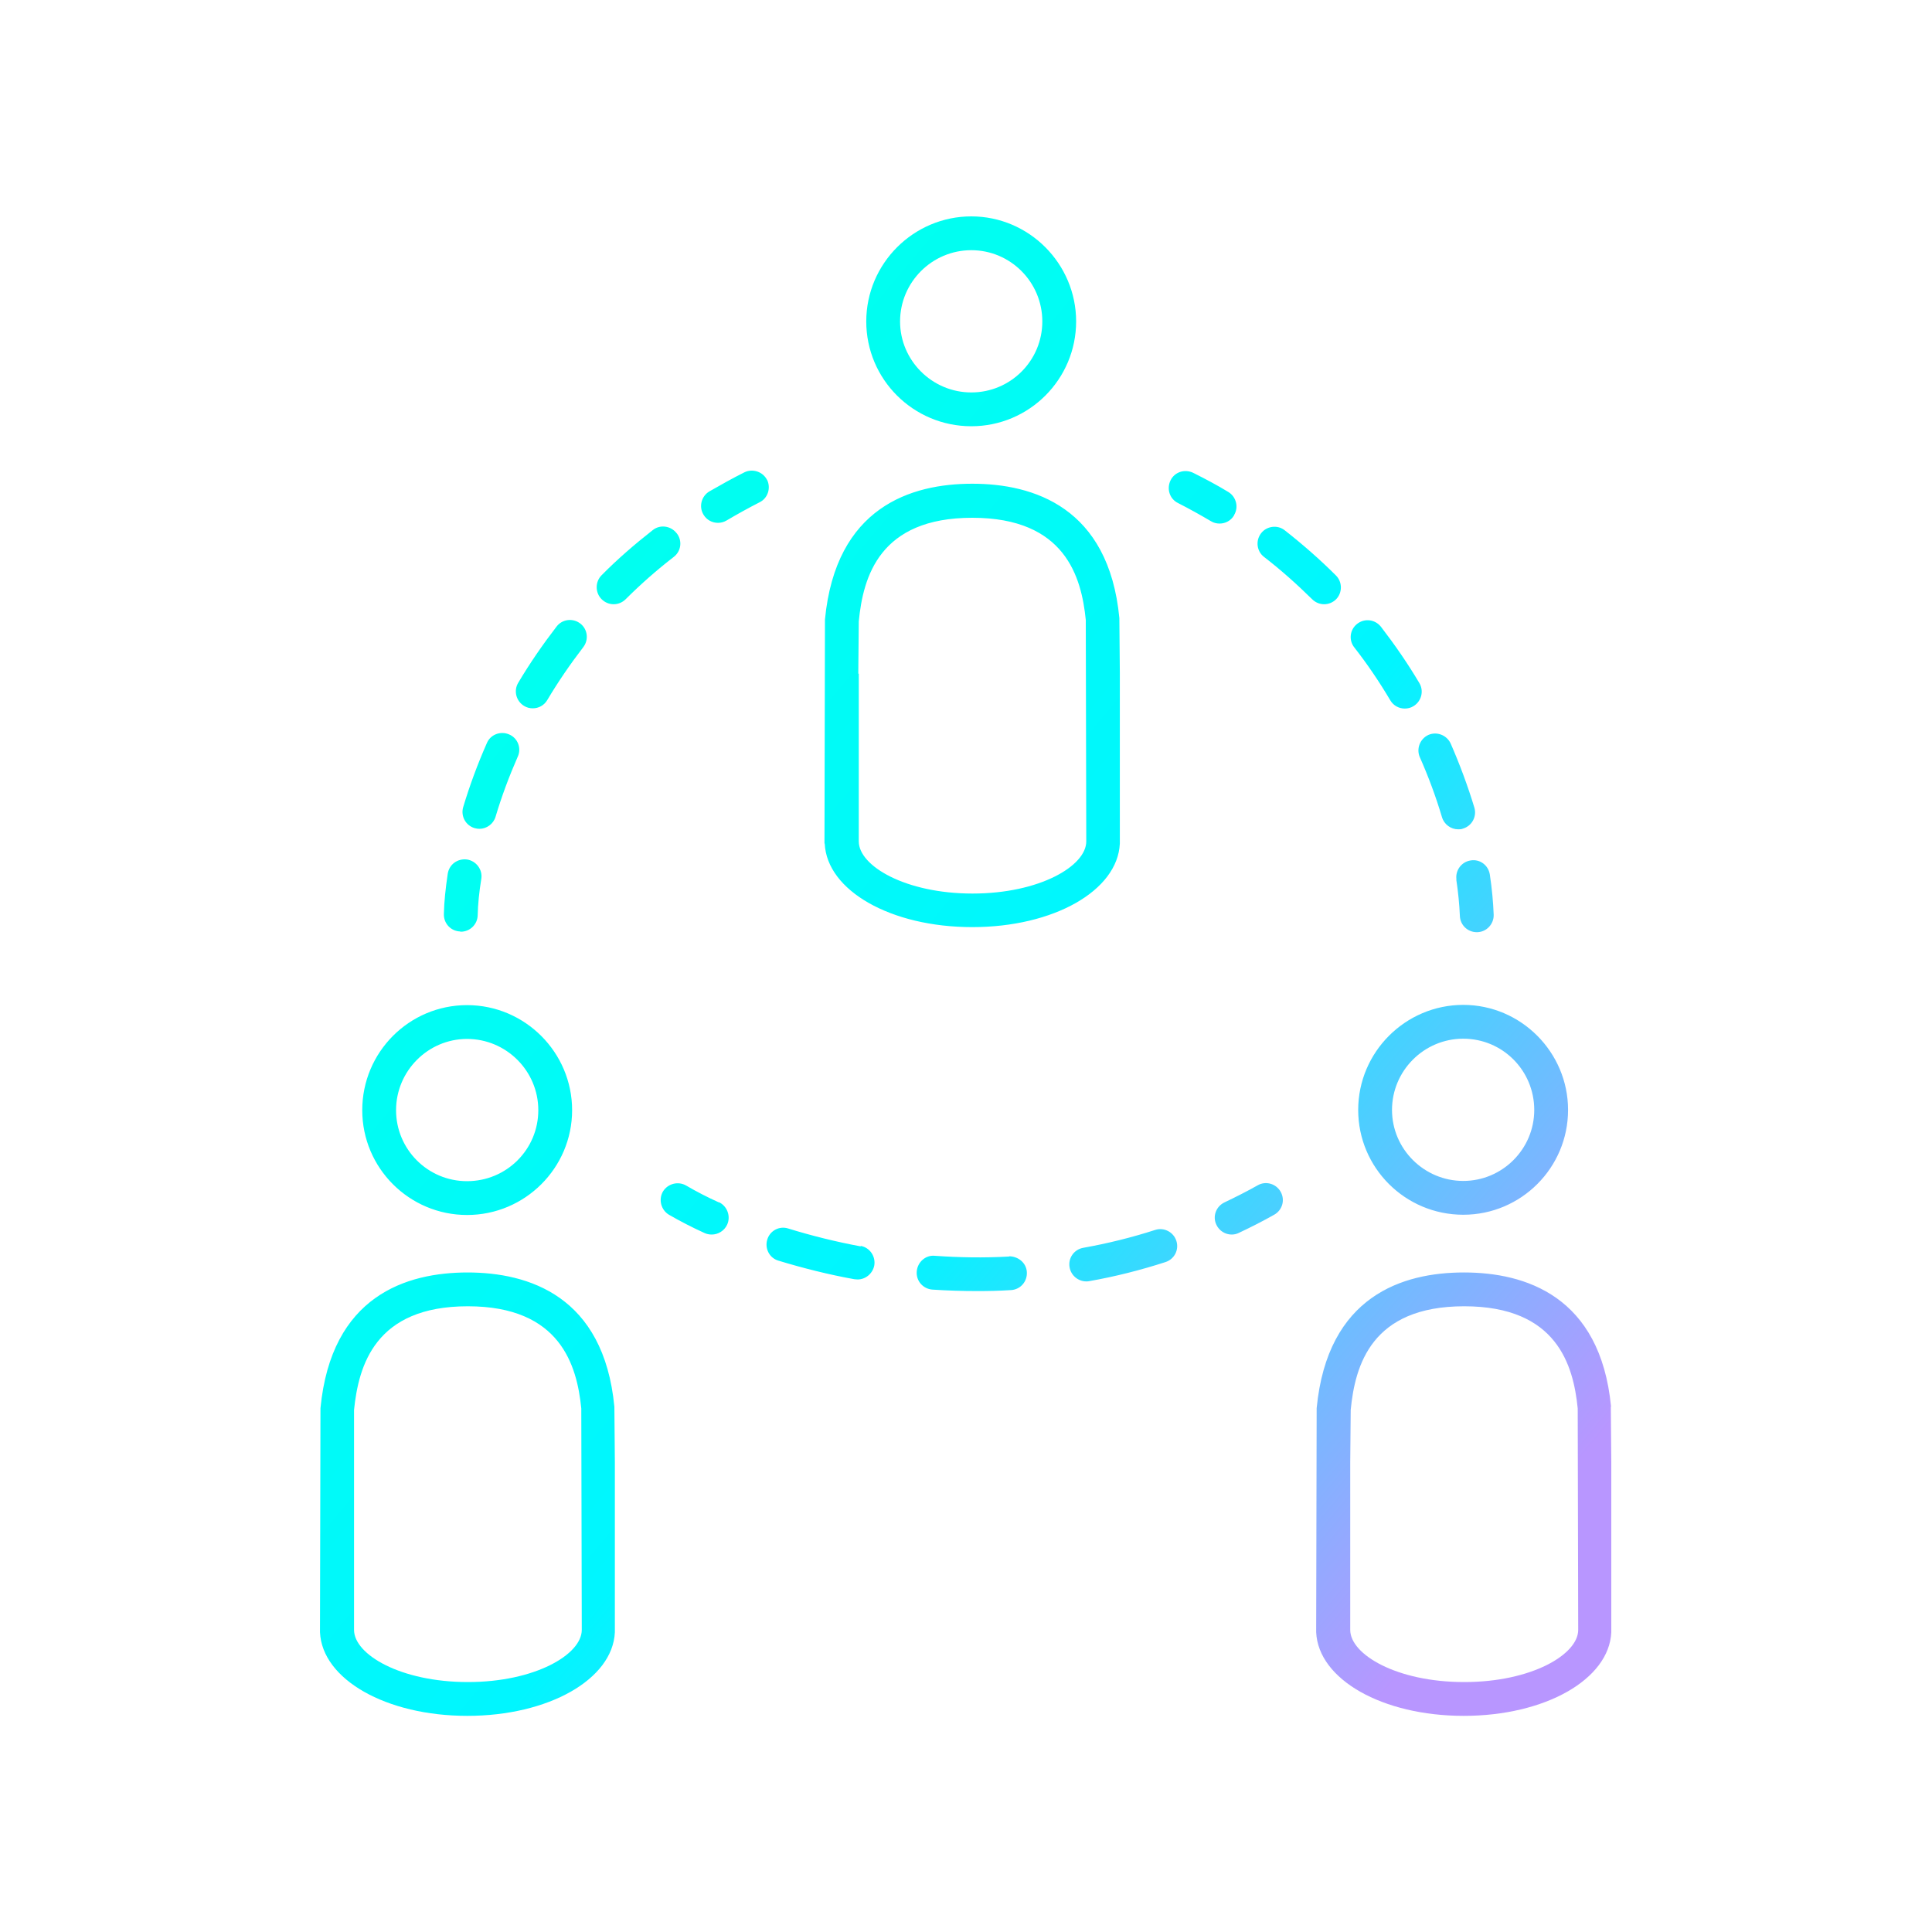 <?xml version="1.0" encoding="UTF-8"?><svg id="dark_mode_gradient" xmlns="http://www.w3.org/2000/svg" xmlns:xlink="http://www.w3.org/1999/xlink" viewBox="0 0 80 80"><defs><style>.cls-1{fill:url(#Dark_mode_graident);}</style><linearGradient id="Dark_mode_graident" x1="18.57" y1="-44.92" x2="65.09" y2="-5.88" gradientTransform="translate(0 76.19)" gradientUnits="userSpaceOnUse"><stop offset="0" stop-color="#00fff0"/><stop offset=".45" stop-color="#00f6ff"/><stop offset=".9" stop-color="#b896ff"/></linearGradient></defs><path class="cls-1" d="m34.15,34.93c.09,1.95,2.74,3.46,6.11,3.46s6.02-1.51,6.11-3.46c0-.01,0-.03,0-.04v-7.01l-.02-2.29c-.44-4.59-3.56-5.56-6.09-5.56s-5.65.96-6.1,5.62l-.02,9.18s0,0,0,0c0,0,0,0,0,0v.06s0,.03,0,.04Zm1.39-7.04l.02-2.16c.18-1.84.85-4.29,4.7-4.29s4.52,2.45,4.7,4.23l.02,9.17c0,1.02-1.94,2.16-4.71,2.16s-4.71-1.14-4.71-2.16v-6.94Zm4.68-10.24c2.4,0,4.34-1.95,4.34-4.34s-1.95-4.35-4.34-4.35-4.35,1.95-4.35,4.35,1.95,4.34,4.35,4.34Zm0-7.29c1.62,0,2.94,1.32,2.94,2.95s-1.32,2.94-2.94,2.94-2.95-1.32-2.95-2.94,1.32-2.95,2.95-2.95Zm-20.85,42.33c-2.54,0-5.65.96-6.1,5.62l-.02,9.18s0,0,0,0c0,0,0,0,0,0v.06s0,.03,0,.04c.09,1.95,2.74,3.46,6.1,3.46s6.02-1.51,6.11-3.46c0-.01,0-.03,0-.04v-7.01l-.02-2.29c-.44-4.59-3.55-5.56-6.09-5.56Zm0,16.96c-2.78,0-4.71-1.14-4.71-2.16v-9.11c.19-1.84.87-4.29,4.71-4.29s4.52,2.45,4.7,4.23l.02,9.17c0,1.02-1.94,2.16-4.71,2.16Zm-.03-19.34c2.4,0,4.35-1.95,4.35-4.34s-1.95-4.35-4.35-4.35-4.34,1.95-4.34,4.35,1.95,4.34,4.34,4.34Zm0-7.29c1.62,0,2.95,1.32,2.95,2.95s-1.32,2.94-2.95,2.94-2.94-1.32-2.94-2.94,1.32-2.95,2.94-2.95Zm47.37,15.23c-.44-4.59-3.56-5.56-6.09-5.56s-5.65.96-6.1,5.62l-.02,9.18s0,0,0,0c0,0,0,0,0,0v.06s0,.03,0,.04c.09,1.95,2.74,3.46,6.11,3.46s6.02-1.51,6.11-3.46c0-.01,0-.03,0-.04v-7.01l-.02-2.29Zm-6.09,11.4c-2.78,0-4.71-1.14-4.71-2.16v-6.94l.02-2.17c.18-1.84.85-4.29,4.7-4.29s4.52,2.45,4.7,4.23l.02,9.17c0,1.02-1.94,2.16-4.71,2.16Zm-4.38-23.69c0,2.4,1.95,4.34,4.35,4.34s4.34-1.95,4.34-4.34-1.95-4.35-4.34-4.35-4.35,1.95-4.35,4.35Zm7.29,0c0,1.62-1.32,2.94-2.94,2.94s-2.95-1.32-2.95-2.94,1.32-2.95,2.95-2.95,2.94,1.32,2.94,2.95Zm-43.88-11.67c.07.02.14.03.2.03.3,0,.58-.2.67-.5.25-.84.56-1.67.92-2.49.16-.35,0-.77-.36-.92-.35-.15-.77,0-.92.36-.38.86-.71,1.75-.98,2.65-.11.37.1.76.47.87Zm-.59,4.29s.02,0,.02,0c.38,0,.69-.3.7-.68.01-.46.06-.96.15-1.51.06-.38-.21-.74-.59-.8-.39-.05-.74.2-.8.59-.09.6-.15,1.16-.16,1.67-.01.39.29.71.68.72Zm2.64-9.35c.11.07.24.1.36.1.24,0,.47-.12.6-.34.45-.76.96-1.5,1.49-2.19.24-.31.18-.75-.12-.98-.31-.24-.75-.18-.98.12-.57.74-1.11,1.52-1.59,2.33-.2.33-.09.76.24.96Zm6.31-7.16c-.24-.3-.68-.36-.98-.12-.74.58-1.46,1.2-2.12,1.87-.27.27-.27.72,0,.99.14.14.32.21.5.21s.36-.07.5-.21c.62-.62,1.29-1.21,1.99-1.75.31-.24.36-.68.12-.98Zm3.75-2.2c-.17-.34-.6-.48-.94-.31-.5.25-.98.52-1.45.79-.33.2-.44.63-.24.96.13.22.36.34.6.34.12,0,.24-.03.36-.1.44-.26.89-.51,1.36-.75.35-.17.48-.6.31-.94Zm27.03,11.48c.36.81.67,1.65.92,2.49.09.3.37.5.67.5.07,0,.13,0,.2-.03.37-.11.58-.5.47-.87-.27-.89-.6-1.78-.98-2.65-.16-.35-.57-.51-.92-.36-.35.16-.51.57-.36.92Zm1.51,5.06c.08.53.13,1.04.15,1.51.01.38.32.68.7.68,0,0,.02,0,.02,0,.39-.01.69-.34.68-.72-.02-.52-.07-1.08-.16-1.67-.06-.38-.41-.65-.8-.58-.38.06-.64.42-.58.8Zm-4.98-11.59c.27-.27.27-.72,0-.99-.66-.66-1.38-1.29-2.12-1.87-.3-.24-.75-.18-.98.12-.24.31-.18.75.12.98.7.54,1.36,1.13,1.99,1.75.14.14.32.21.5.21s.36-.07.5-.21Zm-4.22-3.49c.2-.33.09-.76-.24-.96-.46-.28-.95-.54-1.45-.79-.35-.17-.77-.04-.94.31s-.04.77.31.94c.47.24.92.49,1.36.75.11.07.24.1.36.1.24,0,.47-.12.6-.34Zm6.47,7.67c.13.22.36.34.6.34.12,0,.25-.03.36-.1.33-.2.44-.63.24-.96-.48-.81-1.02-1.59-1.59-2.33-.24-.3-.67-.36-.98-.12-.31.24-.36.68-.12.98.54.69,1.04,1.43,1.49,2.19Zm-27.8,20.79c-.49-.22-.95-.46-1.36-.7-.33-.19-.76-.08-.96.25-.19.33-.08.76.25.96.45.26.95.52,1.48.76.09.04.19.06.29.06.26,0,.52-.15.64-.41.16-.35,0-.77-.34-.93Zm18.06,1.14c-.96.31-1.97.56-2.98.74-.38.07-.63.43-.56.81.06.34.36.58.69.58.04,0,.08,0,.12-.01,1.08-.19,2.14-.46,3.16-.79.37-.12.57-.51.45-.88-.12-.37-.52-.57-.88-.45Zm4.25-1.85c-.46.26-.92.49-1.38.71-.35.17-.5.58-.33.93.12.25.37.4.63.4.1,0,.2-.02.3-.07.49-.23.98-.48,1.46-.75.34-.19.46-.61.27-.95-.19-.34-.62-.46-.95-.27Zm-16.44,2.53c-1.02-.19-2.03-.44-3-.74-.37-.12-.76.09-.87.46-.11.37.09.76.46.87,1.02.31,2.09.58,3.15.77.04,0,.09.01.13.01.33,0,.62-.24.69-.57.07-.38-.18-.75-.56-.82Zm6.15.42c-1.06.06-2.09.04-3.08-.03-.38-.04-.72.26-.75.65-.03.39.26.72.65.75.61.04,1.24.06,1.87.06.45,0,.91-.01,1.38-.04.39-.02.68-.35.66-.74-.02-.39-.36-.66-.74-.66Z"/></svg>